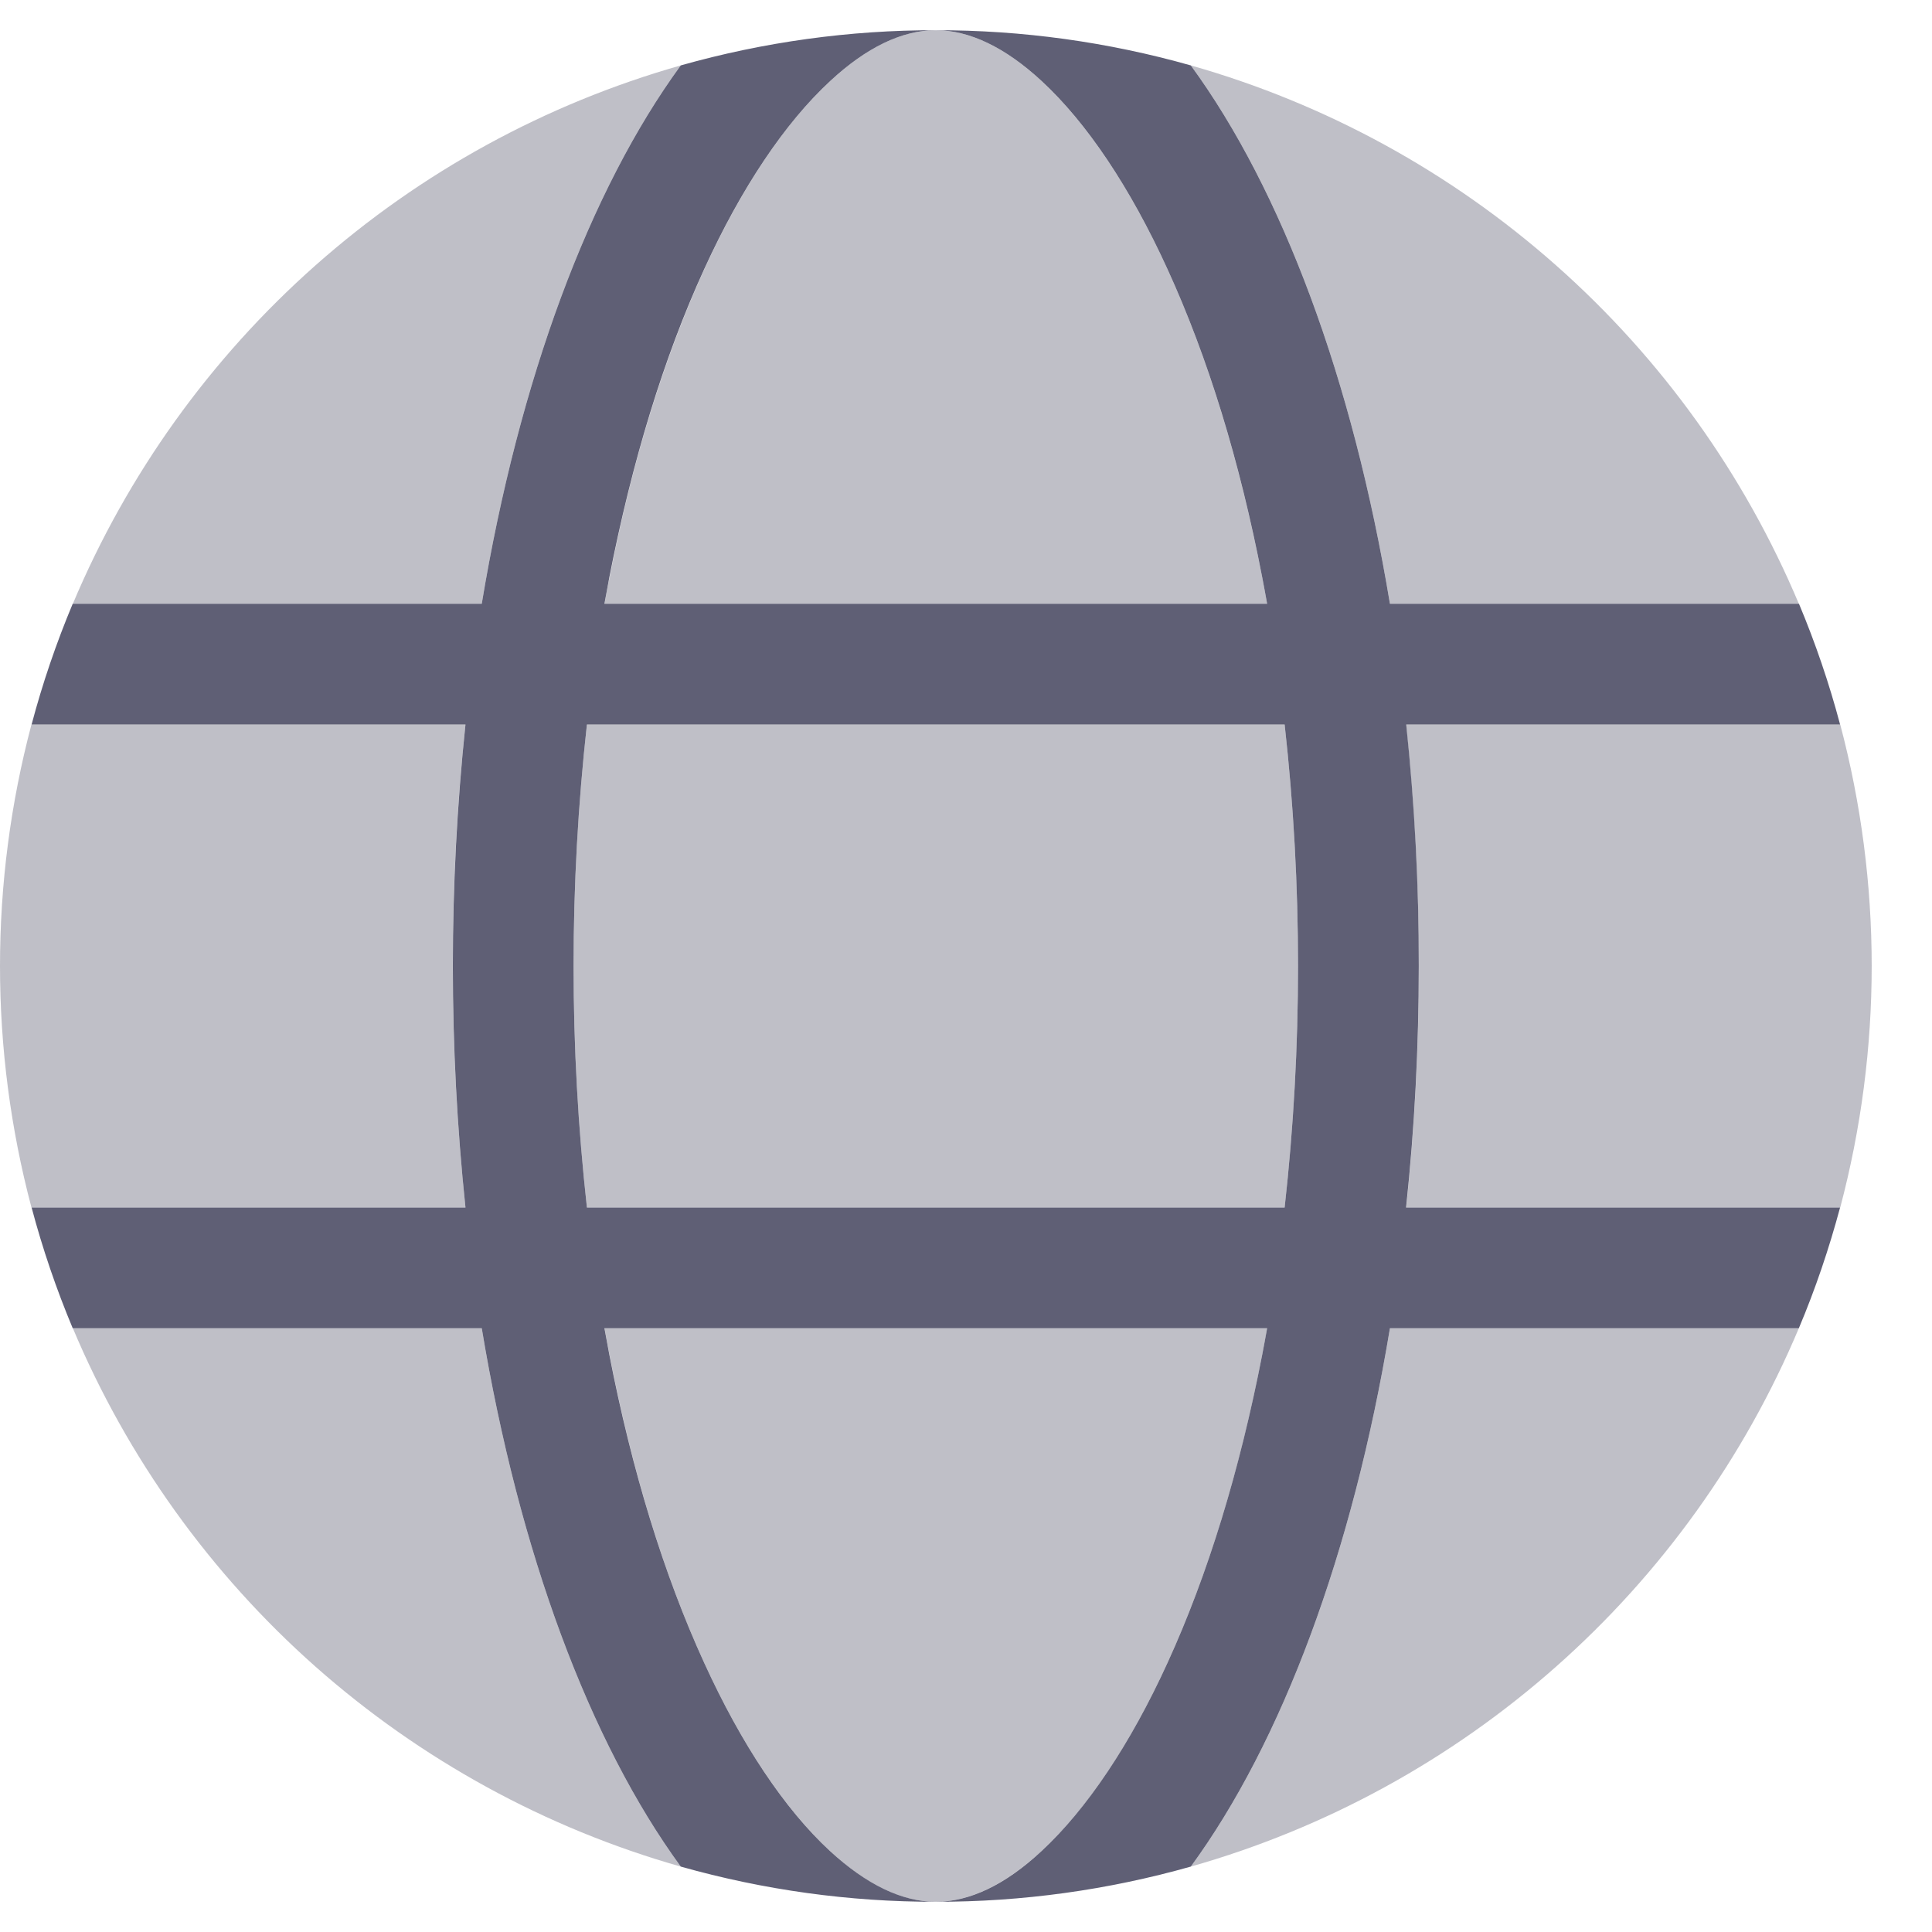<svg width="14" height="14" viewBox="0 0 14 14" fill="none" xmlns="http://www.w3.org/2000/svg">
<g clip-path="url(#clip0_2321_165)">
<path opacity="0.4" d="M9.309 8.75H4.253C4.124 7.587 4.124 6.413 4.253 5.25H9.309C9.374 5.831 9.406 6.415 9.406 7C9.406 7.585 9.374 8.169 9.309 8.75ZM4.381 4.375H9.182C9.171 4.312 9.159 4.249 9.147 4.186C8.983 3.342 8.753 2.59 8.46 1.95C8.191 1.361 7.875 0.89 7.548 0.587C7.284 0.343 7.026 0.219 6.781 0.219C6.537 0.219 6.279 0.343 6.016 0.587C5.688 0.89 5.373 1.361 5.104 1.95C4.813 2.59 4.58 3.342 4.417 4.186C4.402 4.249 4.392 4.312 4.381 4.375ZM3.281 7C3.281 6.415 3.311 5.831 3.373 5.25H0.228C-0.076 6.397 -0.076 7.603 0.228 8.75H3.373C3.312 8.169 3.281 7.585 3.281 7ZM13.333 5.25H10.189C10.25 5.831 10.281 6.415 10.281 7C10.282 7.585 10.251 8.169 10.19 8.75H13.335C13.639 7.603 13.639 6.397 13.335 5.25H13.333ZM13.035 4.375C12.64 3.436 12.039 2.598 11.276 1.923C10.514 1.248 9.609 0.752 8.629 0.474C9.289 1.376 9.802 2.747 10.072 4.375H13.035ZM8.629 13.526C9.609 13.248 10.514 12.752 11.276 12.077C12.039 11.402 12.64 10.564 13.035 9.625H10.072C9.802 11.253 9.289 12.624 8.629 13.526ZM9.182 9.625H4.381C4.392 9.688 4.403 9.751 4.416 9.814C4.58 10.658 4.81 11.41 5.103 12.05C5.372 12.639 5.687 13.11 6.014 13.413C6.279 13.659 6.537 13.781 6.781 13.781C7.026 13.781 7.284 13.657 7.548 13.413C7.876 13.11 8.191 12.639 8.46 12.05C8.753 11.41 8.984 10.658 9.147 9.814C9.16 9.751 9.171 9.688 9.182 9.625ZM4.933 0.474C3.954 0.752 3.049 1.247 2.286 1.923C1.524 2.598 0.923 3.436 0.528 4.375H3.491C3.761 2.747 4.274 1.376 4.933 0.474ZM0.528 9.625C0.923 10.564 1.524 11.402 2.286 12.077C3.049 12.752 3.954 13.248 4.933 13.526C4.274 12.624 3.761 11.253 3.491 9.625H0.528Z" fill="#5F5F75"/>
<path d="M10.281 7C10.282 6.415 10.251 5.831 10.19 5.25H13.334C13.255 4.952 13.155 4.659 13.036 4.375H10.072C9.802 2.747 9.289 1.376 8.629 0.474C8.028 0.304 7.406 0.218 6.781 0.219C7.026 0.219 7.284 0.343 7.548 0.587C7.876 0.89 8.191 1.361 8.46 1.95C8.753 2.59 8.984 3.342 9.147 4.186C9.159 4.249 9.171 4.312 9.182 4.375H4.38C4.392 4.312 4.403 4.249 4.415 4.186C4.58 3.342 4.81 2.59 5.103 1.95C5.372 1.361 5.688 0.89 6.016 0.587C6.279 0.343 6.537 0.219 6.781 0.219C6.157 0.218 5.535 0.304 4.933 0.474C4.274 1.376 3.761 2.747 3.491 4.375H0.527C0.408 4.659 0.308 4.952 0.229 5.25H3.373C3.251 6.413 3.251 7.587 3.373 8.75H0.229C0.308 9.048 0.408 9.341 0.527 9.625H3.491C3.761 11.253 4.274 12.624 4.933 13.526C5.535 13.696 6.157 13.782 6.781 13.781C6.537 13.781 6.279 13.657 6.014 13.413C5.686 13.11 5.372 12.639 5.103 12.05C4.81 11.41 4.579 10.658 4.415 9.814C4.403 9.751 4.392 9.688 4.38 9.625H9.182C9.171 9.688 9.159 9.751 9.147 9.814C8.983 10.658 8.753 11.41 8.46 12.05C8.191 12.639 7.875 13.11 7.548 13.413C7.284 13.659 7.026 13.781 6.781 13.781C7.406 13.782 8.028 13.696 8.629 13.526C9.289 12.624 9.802 11.253 10.072 9.625H13.035C13.155 9.341 13.254 9.048 13.334 8.75H10.189C10.251 8.169 10.281 7.585 10.281 7ZM9.309 8.75H4.253C4.124 7.587 4.124 6.413 4.253 5.25H9.309C9.374 5.831 9.406 6.415 9.406 7C9.406 7.585 9.374 8.169 9.309 8.75H9.309Z" fill="#5F5F75"/>
</g>
<defs>
<clipPath id="clip0_2321_165">
<rect width="13.562" height="14" fill="white"/>
</clipPath>
</defs>
</svg>
